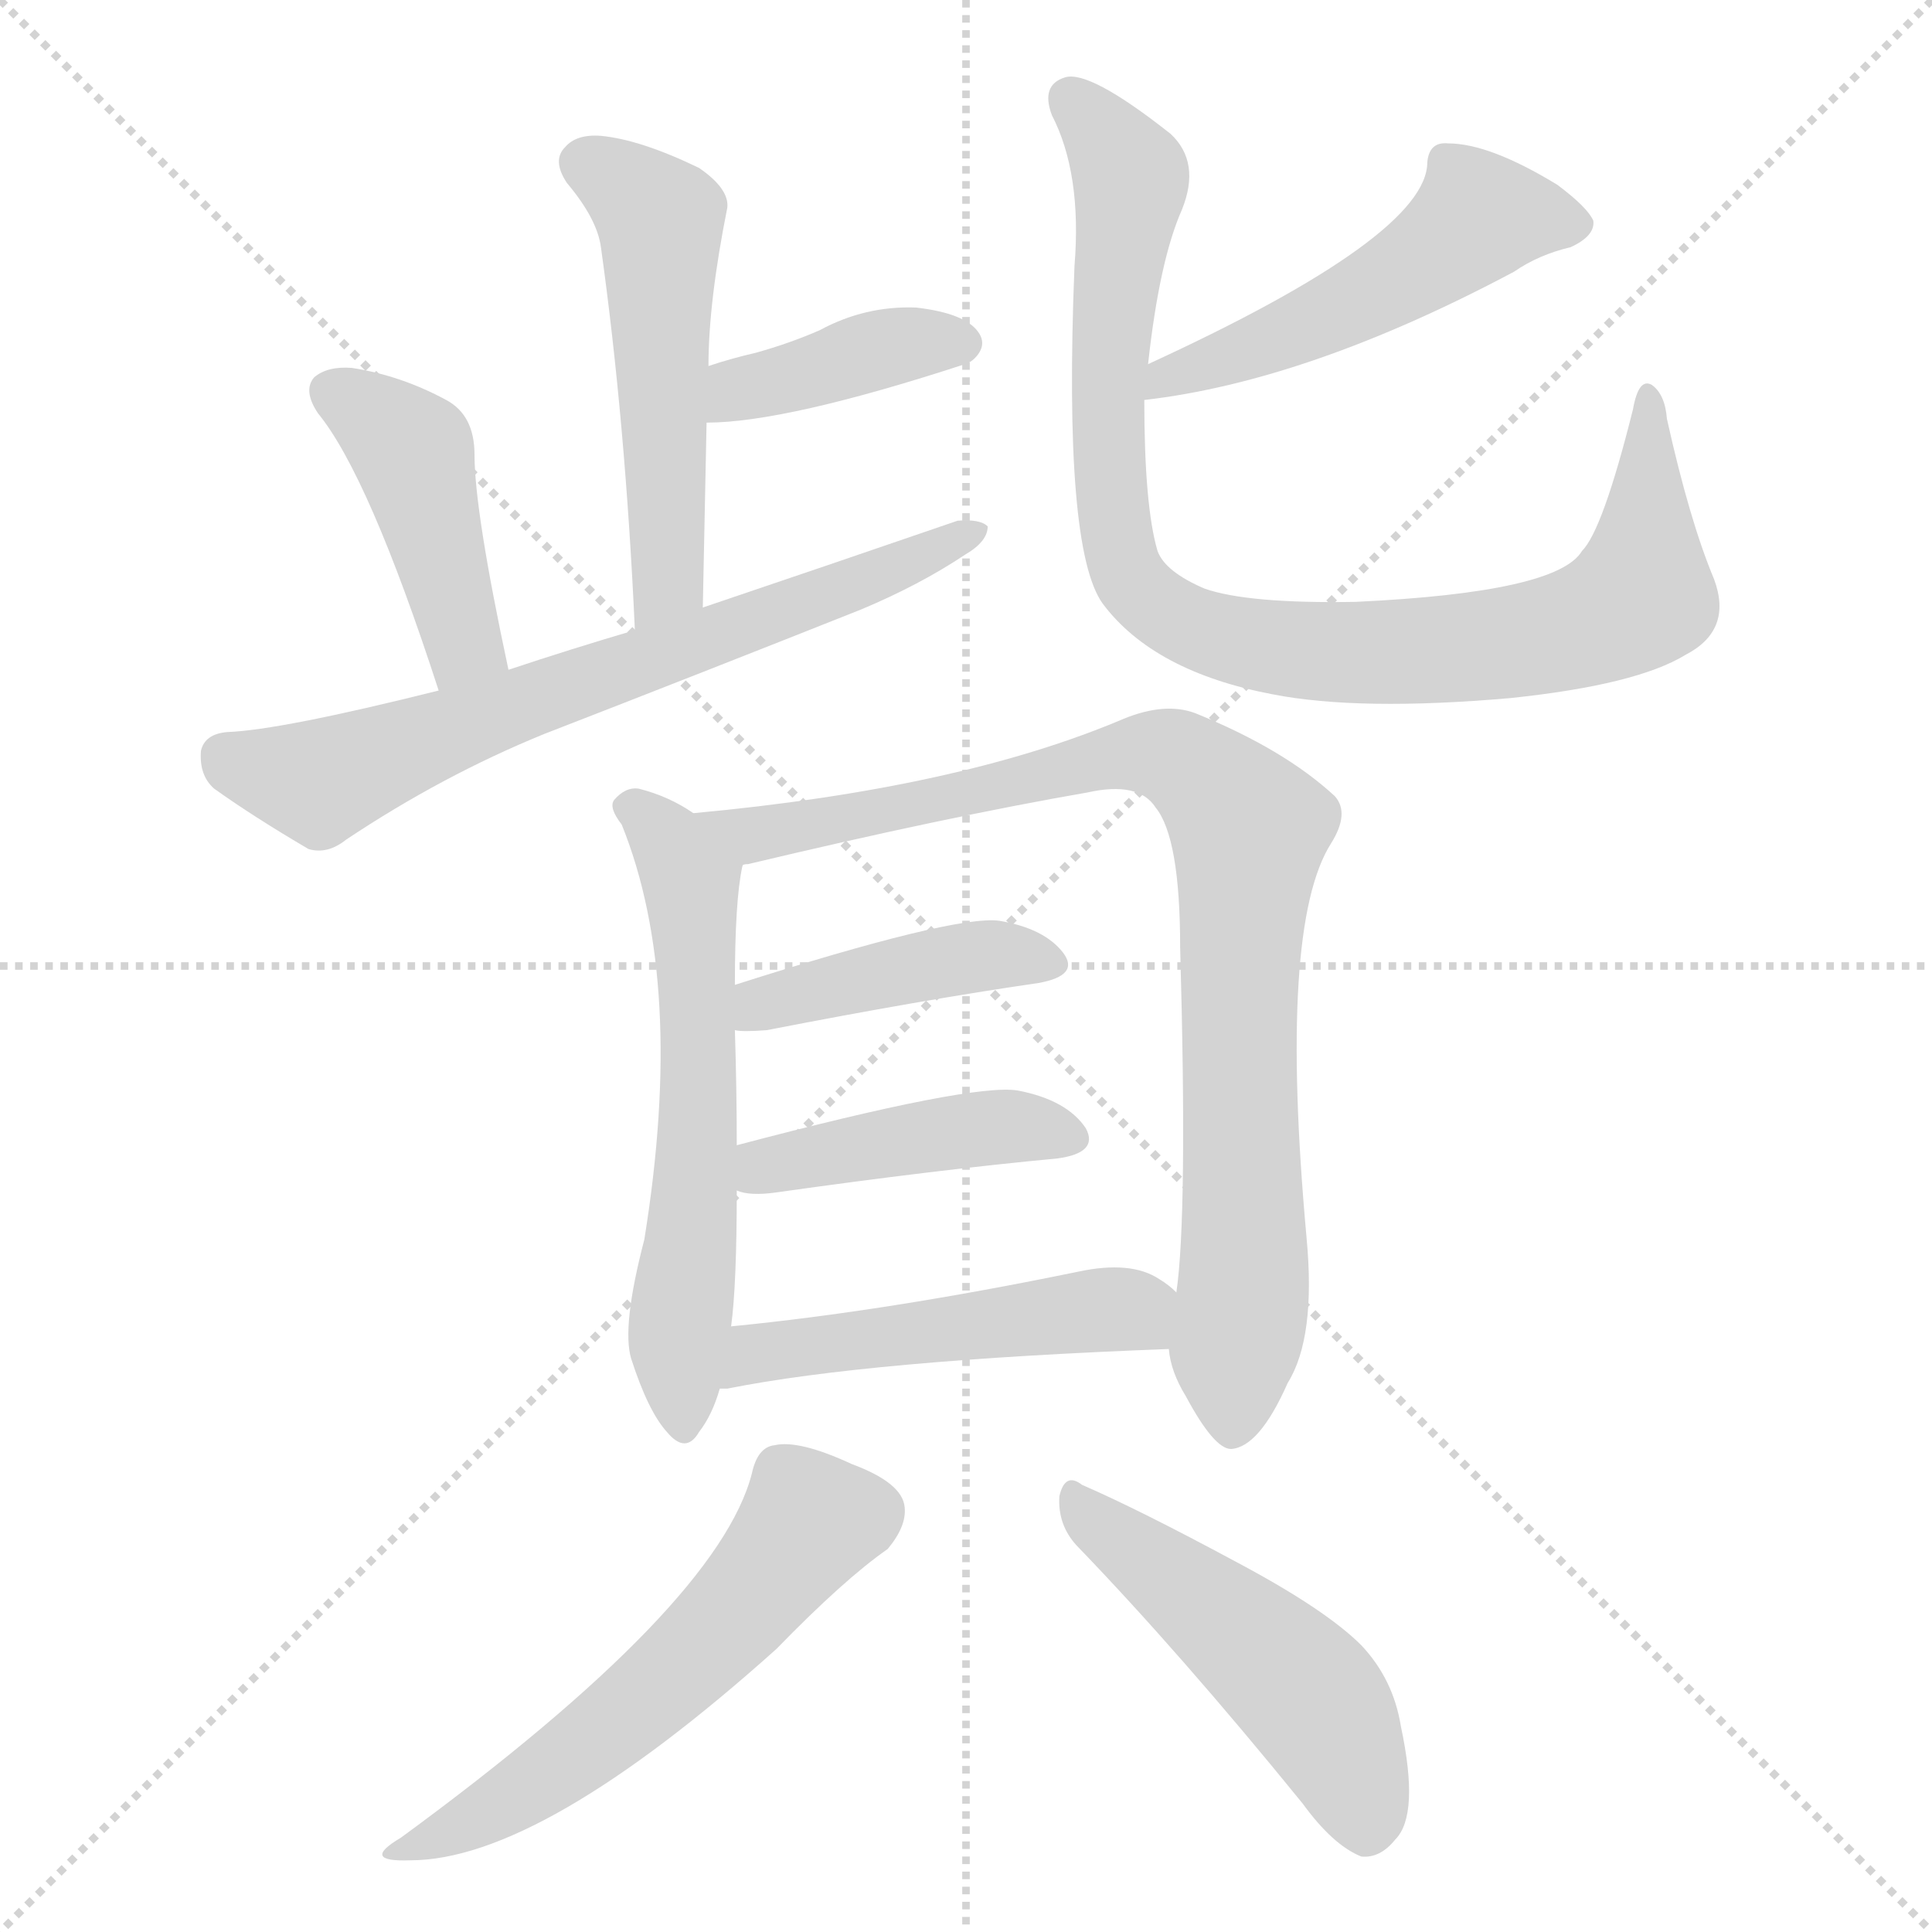 <svg version="1.1" viewBox="0 0 1024 1024" xmlns="http://www.w3.org/2000/svg">
  <g stroke="lightgray" stroke-dasharray="1,1" stroke-width="1" transform="scale(4, 4)">
    <line x1="0" y1="0" x2="256" y2="256"></line>
    <line x1="256" y1="0" x2="0" y2="256"></line>
    <line x1="128" y1="0" x2="128" y2="256"></line>
    <line x1="0" y1="128" x2="256" y2="128"></line>
  </g>
<g transform="scale(1, -1) translate(0, -900)">
   <style type="text/css">
    @keyframes keyframes0 {
      from {
       stroke: blue;
       stroke-dashoffset: 517;
       stroke-width: 128;
       }
       63% {
       animation-timing-function: step-end;
       stroke: blue;
       stroke-dashoffset: 0;
       stroke-width: 128;
       }
       to {
       stroke: black;
       stroke-width: 1024;
       }
       }
       #make-me-a-hanzi-animation-0 {
         animation: keyframes0 0.671s both;
         animation-delay: 0s;
         animation-timing-function: linear;
       }
    @keyframes keyframes1 {
      from {
       stroke: blue;
       stroke-dashoffset: 392;
       stroke-width: 128;
       }
       56% {
       animation-timing-function: step-end;
       stroke: blue;
       stroke-dashoffset: 0;
       stroke-width: 128;
       }
       to {
       stroke: black;
       stroke-width: 1024;
       }
       }
       #make-me-a-hanzi-animation-1 {
         animation: keyframes1 0.569s both;
         animation-delay: 0.671s;
         animation-timing-function: linear;
       }
    @keyframes keyframes2 {
      from {
       stroke: blue;
       stroke-dashoffset: 432;
       stroke-width: 128;
       }
       58% {
       animation-timing-function: step-end;
       stroke: blue;
       stroke-dashoffset: 0;
       stroke-width: 128;
       }
       to {
       stroke: black;
       stroke-width: 1024;
       }
       }
       #make-me-a-hanzi-animation-2 {
         animation: keyframes2 0.602s both;
         animation-delay: 1.24s;
         animation-timing-function: linear;
       }
    @keyframes keyframes3 {
      from {
       stroke: blue;
       stroke-dashoffset: 681;
       stroke-width: 128;
       }
       69% {
       animation-timing-function: step-end;
       stroke: blue;
       stroke-dashoffset: 0;
       stroke-width: 128;
       }
       to {
       stroke: black;
       stroke-width: 1024;
       }
       }
       #make-me-a-hanzi-animation-3 {
         animation: keyframes3 0.804s both;
         animation-delay: 1.841s;
         animation-timing-function: linear;
       }
    @keyframes keyframes4 {
      from {
       stroke: blue;
       stroke-dashoffset: 505;
       stroke-width: 128;
       }
       62% {
       animation-timing-function: step-end;
       stroke: blue;
       stroke-dashoffset: 0;
       stroke-width: 128;
       }
       to {
       stroke: black;
       stroke-width: 1024;
       }
       }
       #make-me-a-hanzi-animation-4 {
         animation: keyframes4 0.661s both;
         animation-delay: 2.646s;
         animation-timing-function: linear;
       }
    @keyframes keyframes5 {
      from {
       stroke: blue;
       stroke-dashoffset: 914;
       stroke-width: 128;
       }
       75% {
       animation-timing-function: step-end;
       stroke: blue;
       stroke-dashoffset: 0;
       stroke-width: 128;
       }
       to {
       stroke: black;
       stroke-width: 1024;
       }
       }
       #make-me-a-hanzi-animation-5 {
         animation: keyframes5 0.994s both;
         animation-delay: 3.306s;
         animation-timing-function: linear;
       }
    @keyframes keyframes6 {
      from {
       stroke: blue;
       stroke-dashoffset: 596;
       stroke-width: 128;
       }
       66% {
       animation-timing-function: step-end;
       stroke: blue;
       stroke-dashoffset: 0;
       stroke-width: 128;
       }
       to {
       stroke: black;
       stroke-width: 1024;
       }
       }
       #make-me-a-hanzi-animation-6 {
         animation: keyframes6 0.735s both;
         animation-delay: 4.3s;
         animation-timing-function: linear;
       }
    @keyframes keyframes7 {
      from {
       stroke: blue;
       stroke-dashoffset: 882;
       stroke-width: 128;
       }
       74% {
       animation-timing-function: step-end;
       stroke: blue;
       stroke-dashoffset: 0;
       stroke-width: 128;
       }
       to {
       stroke: black;
       stroke-width: 1024;
       }
       }
       #make-me-a-hanzi-animation-7 {
         animation: keyframes7 0.968s both;
         animation-delay: 5.035s;
         animation-timing-function: linear;
       }
    @keyframes keyframes8 {
      from {
       stroke: blue;
       stroke-dashoffset: 424;
       stroke-width: 128;
       }
       58% {
       animation-timing-function: step-end;
       stroke: blue;
       stroke-dashoffset: 0;
       stroke-width: 128;
       }
       to {
       stroke: black;
       stroke-width: 1024;
       }
       }
       #make-me-a-hanzi-animation-8 {
         animation: keyframes8 0.595s both;
         animation-delay: 6.003s;
         animation-timing-function: linear;
       }
    @keyframes keyframes9 {
      from {
       stroke: blue;
       stroke-dashoffset: 430;
       stroke-width: 128;
       }
       58% {
       animation-timing-function: step-end;
       stroke: blue;
       stroke-dashoffset: 0;
       stroke-width: 128;
       }
       to {
       stroke: black;
       stroke-width: 1024;
       }
       }
       #make-me-a-hanzi-animation-9 {
         animation: keyframes9 0.6s both;
         animation-delay: 6.598s;
         animation-timing-function: linear;
       }
    @keyframes keyframes10 {
      from {
       stroke: blue;
       stroke-dashoffset: 493;
       stroke-width: 128;
       }
       62% {
       animation-timing-function: step-end;
       stroke: blue;
       stroke-dashoffset: 0;
       stroke-width: 128;
       }
       to {
       stroke: black;
       stroke-width: 1024;
       }
       }
       #make-me-a-hanzi-animation-10 {
         animation: keyframes10 0.651s both;
         animation-delay: 7.198s;
         animation-timing-function: linear;
       }
    @keyframes keyframes11 {
      from {
       stroke: blue;
       stroke-dashoffset: 562;
       stroke-width: 128;
       }
       65% {
       animation-timing-function: step-end;
       stroke: blue;
       stroke-dashoffset: 0;
       stroke-width: 128;
       }
       to {
       stroke: black;
       stroke-width: 1024;
       }
       }
       #make-me-a-hanzi-animation-11 {
         animation: keyframes11 0.707s both;
         animation-delay: 7.849s;
         animation-timing-function: linear;
       }
    @keyframes keyframes12 {
      from {
       stroke: blue;
       stroke-dashoffset: 491;
       stroke-width: 128;
       }
       62% {
       animation-timing-function: step-end;
       stroke: blue;
       stroke-dashoffset: 0;
       stroke-width: 128;
       }
       to {
       stroke: black;
       stroke-width: 1024;
       }
       }
       #make-me-a-hanzi-animation-12 {
         animation: keyframes12 0.65s both;
         animation-delay: 8.557s;
         animation-timing-function: linear;
       }
</style>
<path d="M 372.5 578.0 Q 373.5 629.0 374.5 676.0 L 375.5 706.0 Q 375.5 740.0 385.5 790.0 Q 386.5 800.0 370.5 811.0 Q 339.5 826.0 318.5 828.0 Q 305.5 829.0 299.5 822.0 Q 292.5 815.0 300.5 803.0 Q 316.5 784.0 318.5 769.0 Q 331.5 676.0 336.5 566.0 C 337.5 536.0 371.5 548.0 372.5 578.0 Z" fill="lightgray"></path> 
<path d="M 374.5 676.0 Q 416.5 676.0 511.5 707.0 Q 514.5 708.0 516.5 710.0 Q 523.5 717.0 518.5 724.0 Q 511.5 734.0 485.5 737.0 Q 458.5 738.0 434.5 725.0 Q 418.5 718.0 400.5 713.0 Q 387.5 710.0 375.5 706.0 C 346.5 697.0 344.5 675.0 374.5 676.0 Z" fill="lightgray"></path> 
<path d="M 269.5 545.0 Q 251.5 629.0 251.5 659.0 Q 251.5 680.0 236.5 688.0 Q 212.5 701.0 186.5 705.0 Q 173.5 706.0 166.5 700.0 Q 160.5 693.0 168.5 681.0 Q 195.5 648.0 232.5 534.0 C 241.5 505.0 275.5 516.0 269.5 545.0 Z" fill="lightgray"></path> 
<path d="M 232.5 534.0 Q 148.5 513.0 120.5 512.0 Q 108.5 511.0 106.5 502.0 Q 105.5 489.0 113.5 482.0 Q 134.5 467.0 163.5 450.0 Q 173.5 447.0 183.5 455.0 Q 234.5 489.0 288.5 511.0 Q 373.5 544.0 456.5 577.0 Q 487.5 590.0 511.5 606.0 Q 523.5 613.0 523.5 621.0 Q 519.5 625.0 507.5 624.0 Q 443.5 602.0 372.5 578.0 L 336.5 566.0 Q 302.5 556.0 269.5 545.0 L 232.5 534.0 Z" fill="lightgray"></path> 
<path d="M 606.5 688.0 Q 693.5 698.0 802.5 756.0 Q 815.5 765.0 832.5 769.0 Q 845.5 775.0 844.5 783.0 Q 841.5 790.0 825.5 802.0 Q 789.5 824.0 767.5 824.0 Q 757.5 825.0 756.5 814.0 Q 756.5 775.0 608.5 707.0 C 581.5 694.0 576.5 684.0 606.5 688.0 Z" fill="lightgray"></path> 
<path d="M 608.5 707.0 Q 614.5 762.0 626.5 789.0 Q 636.5 814.0 620.5 829.0 Q 577.5 863.0 564.5 859.0 Q 551.5 855.0 557.5 839.0 Q 573.5 808.0 569.5 759.0 Q 563.5 609.0 584.5 580.0 Q 611.5 544.0 674.5 532.0 Q 720.5 523.0 800.5 530.0 Q 867.5 537.0 893.5 553.0 Q 918.5 566.0 908.5 593.0 Q 895.5 624.0 883.5 678.0 Q 882.5 691.0 875.5 696.0 Q 868.5 700.0 865.5 683.0 Q 849.5 619.0 838.5 608.0 Q 825.5 586.0 718.5 581.0 Q 661.5 580.0 638.5 588.0 Q 617.5 597.0 613.5 608.0 Q 606.5 632.0 606.5 688.0 L 608.5 707.0 Z" fill="lightgray"></path> 
<path d="M 367.5 469.0 Q 354.5 478.0 338.5 482.0 Q 331.5 483.0 325.5 476.0 Q 322.5 472.0 329.5 463.0 Q 363.5 379.0 341.5 243.0 Q 329.5 197.0 334.5 180.0 Q 343.5 152.0 353.5 141.0 Q 363.5 129.0 370.5 141.0 Q 377.5 150.0 381.5 164.0 L 387.5 197.0 Q 390.5 219.0 390.5 269.0 L 390.5 293.0 Q 390.5 323.0 389.5 354.0 L 389.5 378.0 Q 389.5 423.0 393.5 441.0 C 395.5 452.0 393.5 454.0 367.5 469.0 Z" fill="lightgray"></path> 
<path d="M 619.5 185.0 Q 620.5 173.0 628.5 160.0 Q 643.5 132.0 652.5 132.0 Q 667.5 133.0 682.5 167.0 Q 697.5 191.0 692.5 244.0 Q 677.5 409.0 705.5 453.0 Q 715.5 469.0 707.5 478.0 Q 680.5 503.0 633.5 522.0 Q 617.5 528.0 595.5 519.0 Q 508.5 482.0 367.5 469.0 C 337.5 466.0 364.5 434.0 393.5 441.0 Q 393.5 442.0 396.5 442.0 Q 501.5 467.0 576.5 480.0 Q 603.5 486.0 612.5 472.0 Q 625.5 456.0 625.5 398.0 Q 629.5 256.0 623.5 215.0 L 619.5 185.0 Z" fill="lightgray"></path> 
<path d="M 389.5 354.0 Q 393.5 353.0 406.5 354.0 Q 488.5 370.0 550.5 379.0 Q 572.5 383.0 563.5 395.0 Q 553.5 408.0 529.5 412.0 Q 505.5 415.0 389.5 378.0 C 360.5 369.0 359.5 357.0 389.5 354.0 Z" fill="lightgray"></path> 
<path d="M 390.5 269.0 Q 397.5 266.0 411.5 268.0 Q 496.5 280.0 560.5 286.0 Q 582.5 289.0 575.5 302.0 Q 565.5 317.0 539.5 322.0 Q 515.5 326.0 390.5 293.0 C 361.5 285.0 361.5 276.0 390.5 269.0 Z" fill="lightgray"></path> 
<path d="M 381.5 164.0 Q 382.5 164.0 385.5 164.0 Q 460.5 179.0 619.5 185.0 C 649.5 186.0 646.5 196.0 623.5 215.0 Q 619.5 219.0 614.5 222.0 Q 599.5 232.0 571.5 226.0 Q 469.5 205.0 387.5 197.0 C 357.5 194.0 351.5 161.0 381.5 164.0 Z" fill="lightgray"></path> 
<path d="M 398.5 119.0 Q 380.5 49.0 212.5 -74.0 Q 190.5 -87.0 217.5 -86.0 Q 286.5 -86.0 411.5 26.0 Q 447.5 63.0 470.5 79.0 Q 480.5 91.0 479.5 101.0 Q 478.5 114.0 451.5 124.0 Q 423.5 137.0 410.5 134.0 Q 401.5 133.0 398.5 119.0 Z" fill="lightgray"></path> 
<path d="M 570.5 81.0 Q 625.5 24.0 690.5 -56.0 Q 706.5 -78.0 721.5 -84.0 Q 731.5 -85.0 739.5 -75.0 Q 752.5 -62.0 742.5 -15.0 Q 738.5 10.0 721.5 28.0 Q 702.5 47.0 655.5 72.0 Q 603.5 100.0 573.5 113.0 Q 564.5 120.0 561.5 107.0 Q 560.5 92.0 570.5 81.0 Z" fill="lightgray"></path> 
      <clipPath id="make-me-a-hanzi-clip-0">
      <path d="M 372.5 578.0 Q 373.5 629.0 374.5 676.0 L 375.5 706.0 Q 375.5 740.0 385.5 790.0 Q 386.5 800.0 370.5 811.0 Q 339.5 826.0 318.5 828.0 Q 305.5 829.0 299.5 822.0 Q 292.5 815.0 300.5 803.0 Q 316.5 784.0 318.5 769.0 Q 331.5 676.0 336.5 566.0 C 337.5 536.0 371.5 548.0 372.5 578.0 Z" fill="lightgray"></path>
      </clipPath>
      <path clip-path="url(#make-me-a-hanzi-clip-0)" d="M 310.5 813.0 L 349.5 783.0 L 354.5 600.0 L 340.5 575.0 " fill="none" id="make-me-a-hanzi-animation-0" stroke-dasharray="389 778" stroke-linecap="round"></path>

      <clipPath id="make-me-a-hanzi-clip-1">
      <path d="M 374.5 676.0 Q 416.5 676.0 511.5 707.0 Q 514.5 708.0 516.5 710.0 Q 523.5 717.0 518.5 724.0 Q 511.5 734.0 485.5 737.0 Q 458.5 738.0 434.5 725.0 Q 418.5 718.0 400.5 713.0 Q 387.5 710.0 375.5 706.0 C 346.5 697.0 344.5 675.0 374.5 676.0 Z" fill="lightgray"></path>
      </clipPath>
      <path clip-path="url(#make-me-a-hanzi-clip-1)" d="M 379.5 683.0 L 391.5 694.0 L 468.5 716.0 L 508.5 718.0 " fill="none" id="make-me-a-hanzi-animation-1" stroke-dasharray="264 528" stroke-linecap="round"></path>

      <clipPath id="make-me-a-hanzi-clip-2">
      <path d="M 269.5 545.0 Q 251.5 629.0 251.5 659.0 Q 251.5 680.0 236.5 688.0 Q 212.5 701.0 186.5 705.0 Q 173.5 706.0 166.5 700.0 Q 160.5 693.0 168.5 681.0 Q 195.5 648.0 232.5 534.0 C 241.5 505.0 275.5 516.0 269.5 545.0 Z" fill="lightgray"></path>
      </clipPath>
      <path clip-path="url(#make-me-a-hanzi-clip-2)" d="M 175.5 693.0 L 218.5 661.0 L 245.5 558.0 L 235.5 546.0 " fill="none" id="make-me-a-hanzi-animation-2" stroke-dasharray="304 608" stroke-linecap="round"></path>

      <clipPath id="make-me-a-hanzi-clip-3">
      <path d="M 232.5 534.0 Q 148.5 513.0 120.5 512.0 Q 108.5 511.0 106.5 502.0 Q 105.5 489.0 113.5 482.0 Q 134.5 467.0 163.5 450.0 Q 173.5 447.0 183.5 455.0 Q 234.5 489.0 288.5 511.0 Q 373.5 544.0 456.5 577.0 Q 487.5 590.0 511.5 606.0 Q 523.5 613.0 523.5 621.0 Q 519.5 625.0 507.5 624.0 Q 443.5 602.0 372.5 578.0 L 336.5 566.0 Q 302.5 556.0 269.5 545.0 L 232.5 534.0 Z" fill="lightgray"></path>
      </clipPath>
      <path clip-path="url(#make-me-a-hanzi-clip-3)" d="M 119.5 499.0 L 169.5 485.0 L 518.5 618.0 " fill="none" id="make-me-a-hanzi-animation-3" stroke-dasharray="553 1106" stroke-linecap="round"></path>

      <clipPath id="make-me-a-hanzi-clip-4">
      <path d="M 606.5 688.0 Q 693.5 698.0 802.5 756.0 Q 815.5 765.0 832.5 769.0 Q 845.5 775.0 844.5 783.0 Q 841.5 790.0 825.5 802.0 Q 789.5 824.0 767.5 824.0 Q 757.5 825.0 756.5 814.0 Q 756.5 775.0 608.5 707.0 C 581.5 694.0 576.5 684.0 606.5 688.0 Z" fill="lightgray"></path>
      </clipPath>
      <path clip-path="url(#make-me-a-hanzi-clip-4)" d="M 834.5 782.0 L 783.5 785.0 L 736.5 750.0 L 678.5 721.0 L 623.5 705.0 L 612.5 692.0 " fill="none" id="make-me-a-hanzi-animation-4" stroke-dasharray="377 754" stroke-linecap="round"></path>

      <clipPath id="make-me-a-hanzi-clip-5">
      <path d="M 608.5 707.0 Q 614.5 762.0 626.5 789.0 Q 636.5 814.0 620.5 829.0 Q 577.5 863.0 564.5 859.0 Q 551.5 855.0 557.5 839.0 Q 573.5 808.0 569.5 759.0 Q 563.5 609.0 584.5 580.0 Q 611.5 544.0 674.5 532.0 Q 720.5 523.0 800.5 530.0 Q 867.5 537.0 893.5 553.0 Q 918.5 566.0 908.5 593.0 Q 895.5 624.0 883.5 678.0 Q 882.5 691.0 875.5 696.0 Q 868.5 700.0 865.5 683.0 Q 849.5 619.0 838.5 608.0 Q 825.5 586.0 718.5 581.0 Q 661.5 580.0 638.5 588.0 Q 617.5 597.0 613.5 608.0 Q 606.5 632.0 606.5 688.0 L 608.5 707.0 Z" fill="lightgray"></path>
      </clipPath>
      <path clip-path="url(#make-me-a-hanzi-clip-5)" d="M 567.5 847.0 L 599.5 804.0 L 586.5 702.0 L 594.5 603.0 L 610.5 580.0 L 630.5 568.0 L 655.5 560.0 L 722.5 554.0 L 788.5 557.0 L 842.5 569.0 L 870.5 585.0 L 873.5 689.0 " fill="none" id="make-me-a-hanzi-animation-5" stroke-dasharray="786 1572" stroke-linecap="round"></path>

      <clipPath id="make-me-a-hanzi-clip-6">
      <path d="M 367.5 469.0 Q 354.5 478.0 338.5 482.0 Q 331.5 483.0 325.5 476.0 Q 322.5 472.0 329.5 463.0 Q 363.5 379.0 341.5 243.0 Q 329.5 197.0 334.5 180.0 Q 343.5 152.0 353.5 141.0 Q 363.5 129.0 370.5 141.0 Q 377.5 150.0 381.5 164.0 L 387.5 197.0 Q 390.5 219.0 390.5 269.0 L 390.5 293.0 Q 390.5 323.0 389.5 354.0 L 389.5 378.0 Q 389.5 423.0 393.5 441.0 C 395.5 452.0 393.5 454.0 367.5 469.0 Z" fill="lightgray"></path>
      </clipPath>
      <path clip-path="url(#make-me-a-hanzi-clip-6)" d="M 335.5 472.0 L 352.5 458.0 L 366.5 433.0 L 370.5 300.0 L 359.5 196.0 L 362.5 144.0 " fill="none" id="make-me-a-hanzi-animation-6" stroke-dasharray="468 936" stroke-linecap="round"></path>

      <clipPath id="make-me-a-hanzi-clip-7">
      <path d="M 619.5 185.0 Q 620.5 173.0 628.5 160.0 Q 643.5 132.0 652.5 132.0 Q 667.5 133.0 682.5 167.0 Q 697.5 191.0 692.5 244.0 Q 677.5 409.0 705.5 453.0 Q 715.5 469.0 707.5 478.0 Q 680.5 503.0 633.5 522.0 Q 617.5 528.0 595.5 519.0 Q 508.5 482.0 367.5 469.0 C 337.5 466.0 364.5 434.0 393.5 441.0 Q 393.5 442.0 396.5 442.0 Q 501.5 467.0 576.5 480.0 Q 603.5 486.0 612.5 472.0 Q 625.5 456.0 625.5 398.0 Q 629.5 256.0 623.5 215.0 L 619.5 185.0 Z" fill="lightgray"></path>
      </clipPath>
      <path clip-path="url(#make-me-a-hanzi-clip-7)" d="M 376.5 469.0 L 402.5 457.0 L 608.5 501.0 L 630.5 494.0 L 651.5 474.0 L 661.5 458.0 L 656.5 387.0 L 660.5 253.0 L 653.5 143.0 " fill="none" id="make-me-a-hanzi-animation-7" stroke-dasharray="754 1508" stroke-linecap="round"></path>

      <clipPath id="make-me-a-hanzi-clip-8">
      <path d="M 389.5 354.0 Q 393.5 353.0 406.5 354.0 Q 488.5 370.0 550.5 379.0 Q 572.5 383.0 563.5 395.0 Q 553.5 408.0 529.5 412.0 Q 505.5 415.0 389.5 378.0 C 360.5 369.0 359.5 357.0 389.5 354.0 Z" fill="lightgray"></path>
      </clipPath>
      <path clip-path="url(#make-me-a-hanzi-clip-8)" d="M 393.5 360.0 L 405.5 370.0 L 479.5 387.0 L 521.5 394.0 L 554.5 389.0 " fill="none" id="make-me-a-hanzi-animation-8" stroke-dasharray="296 592" stroke-linecap="round"></path>

      <clipPath id="make-me-a-hanzi-clip-9">
      <path d="M 390.5 269.0 Q 397.5 266.0 411.5 268.0 Q 496.5 280.0 560.5 286.0 Q 582.5 289.0 575.5 302.0 Q 565.5 317.0 539.5 322.0 Q 515.5 326.0 390.5 293.0 C 361.5 285.0 361.5 276.0 390.5 269.0 Z" fill="lightgray"></path>
      </clipPath>
      <path clip-path="url(#make-me-a-hanzi-clip-9)" d="M 396.5 275.0 L 406.5 284.0 L 500.5 300.0 L 542.5 303.0 L 564.5 297.0 " fill="none" id="make-me-a-hanzi-animation-9" stroke-dasharray="302 604" stroke-linecap="round"></path>

      <clipPath id="make-me-a-hanzi-clip-10">
      <path d="M 381.5 164.0 Q 382.5 164.0 385.5 164.0 Q 460.5 179.0 619.5 185.0 C 649.5 186.0 646.5 196.0 623.5 215.0 Q 619.5 219.0 614.5 222.0 Q 599.5 232.0 571.5 226.0 Q 469.5 205.0 387.5 197.0 C 357.5 194.0 351.5 161.0 381.5 164.0 Z" fill="lightgray"></path>
      </clipPath>
      <path clip-path="url(#make-me-a-hanzi-clip-10)" d="M 383.5 169.0 L 410.5 184.0 L 582.5 206.0 L 600.5 206.0 L 608.5 194.0 " fill="none" id="make-me-a-hanzi-animation-10" stroke-dasharray="365 730" stroke-linecap="round"></path>

      <clipPath id="make-me-a-hanzi-clip-11">
      <path d="M 398.5 119.0 Q 380.5 49.0 212.5 -74.0 Q 190.5 -87.0 217.5 -86.0 Q 286.5 -86.0 411.5 26.0 Q 447.5 63.0 470.5 79.0 Q 480.5 91.0 479.5 101.0 Q 478.5 114.0 451.5 124.0 Q 423.5 137.0 410.5 134.0 Q 401.5 133.0 398.5 119.0 Z" fill="lightgray"></path>
      </clipPath>
      <path clip-path="url(#make-me-a-hanzi-clip-11)" d="M 462.5 99.0 L 427.5 92.0 L 384.5 39.0 L 328.5 -13.0 L 258.5 -61.0 L 221.5 -77.0 " fill="none" id="make-me-a-hanzi-animation-11" stroke-dasharray="434 868" stroke-linecap="round"></path>

      <clipPath id="make-me-a-hanzi-clip-12">
      <path d="M 570.5 81.0 Q 625.5 24.0 690.5 -56.0 Q 706.5 -78.0 721.5 -84.0 Q 731.5 -85.0 739.5 -75.0 Q 752.5 -62.0 742.5 -15.0 Q 738.5 10.0 721.5 28.0 Q 702.5 47.0 655.5 72.0 Q 603.5 100.0 573.5 113.0 Q 564.5 120.0 561.5 107.0 Q 560.5 92.0 570.5 81.0 Z" fill="lightgray"></path>
      </clipPath>
      <path clip-path="url(#make-me-a-hanzi-clip-12)" d="M 571.5 101.0 L 696.5 -2.0 L 712.5 -31.0 L 723.5 -69.0 " fill="none" id="make-me-a-hanzi-animation-12" stroke-dasharray="363 726" stroke-linecap="round"></path>

</g>
</svg>

